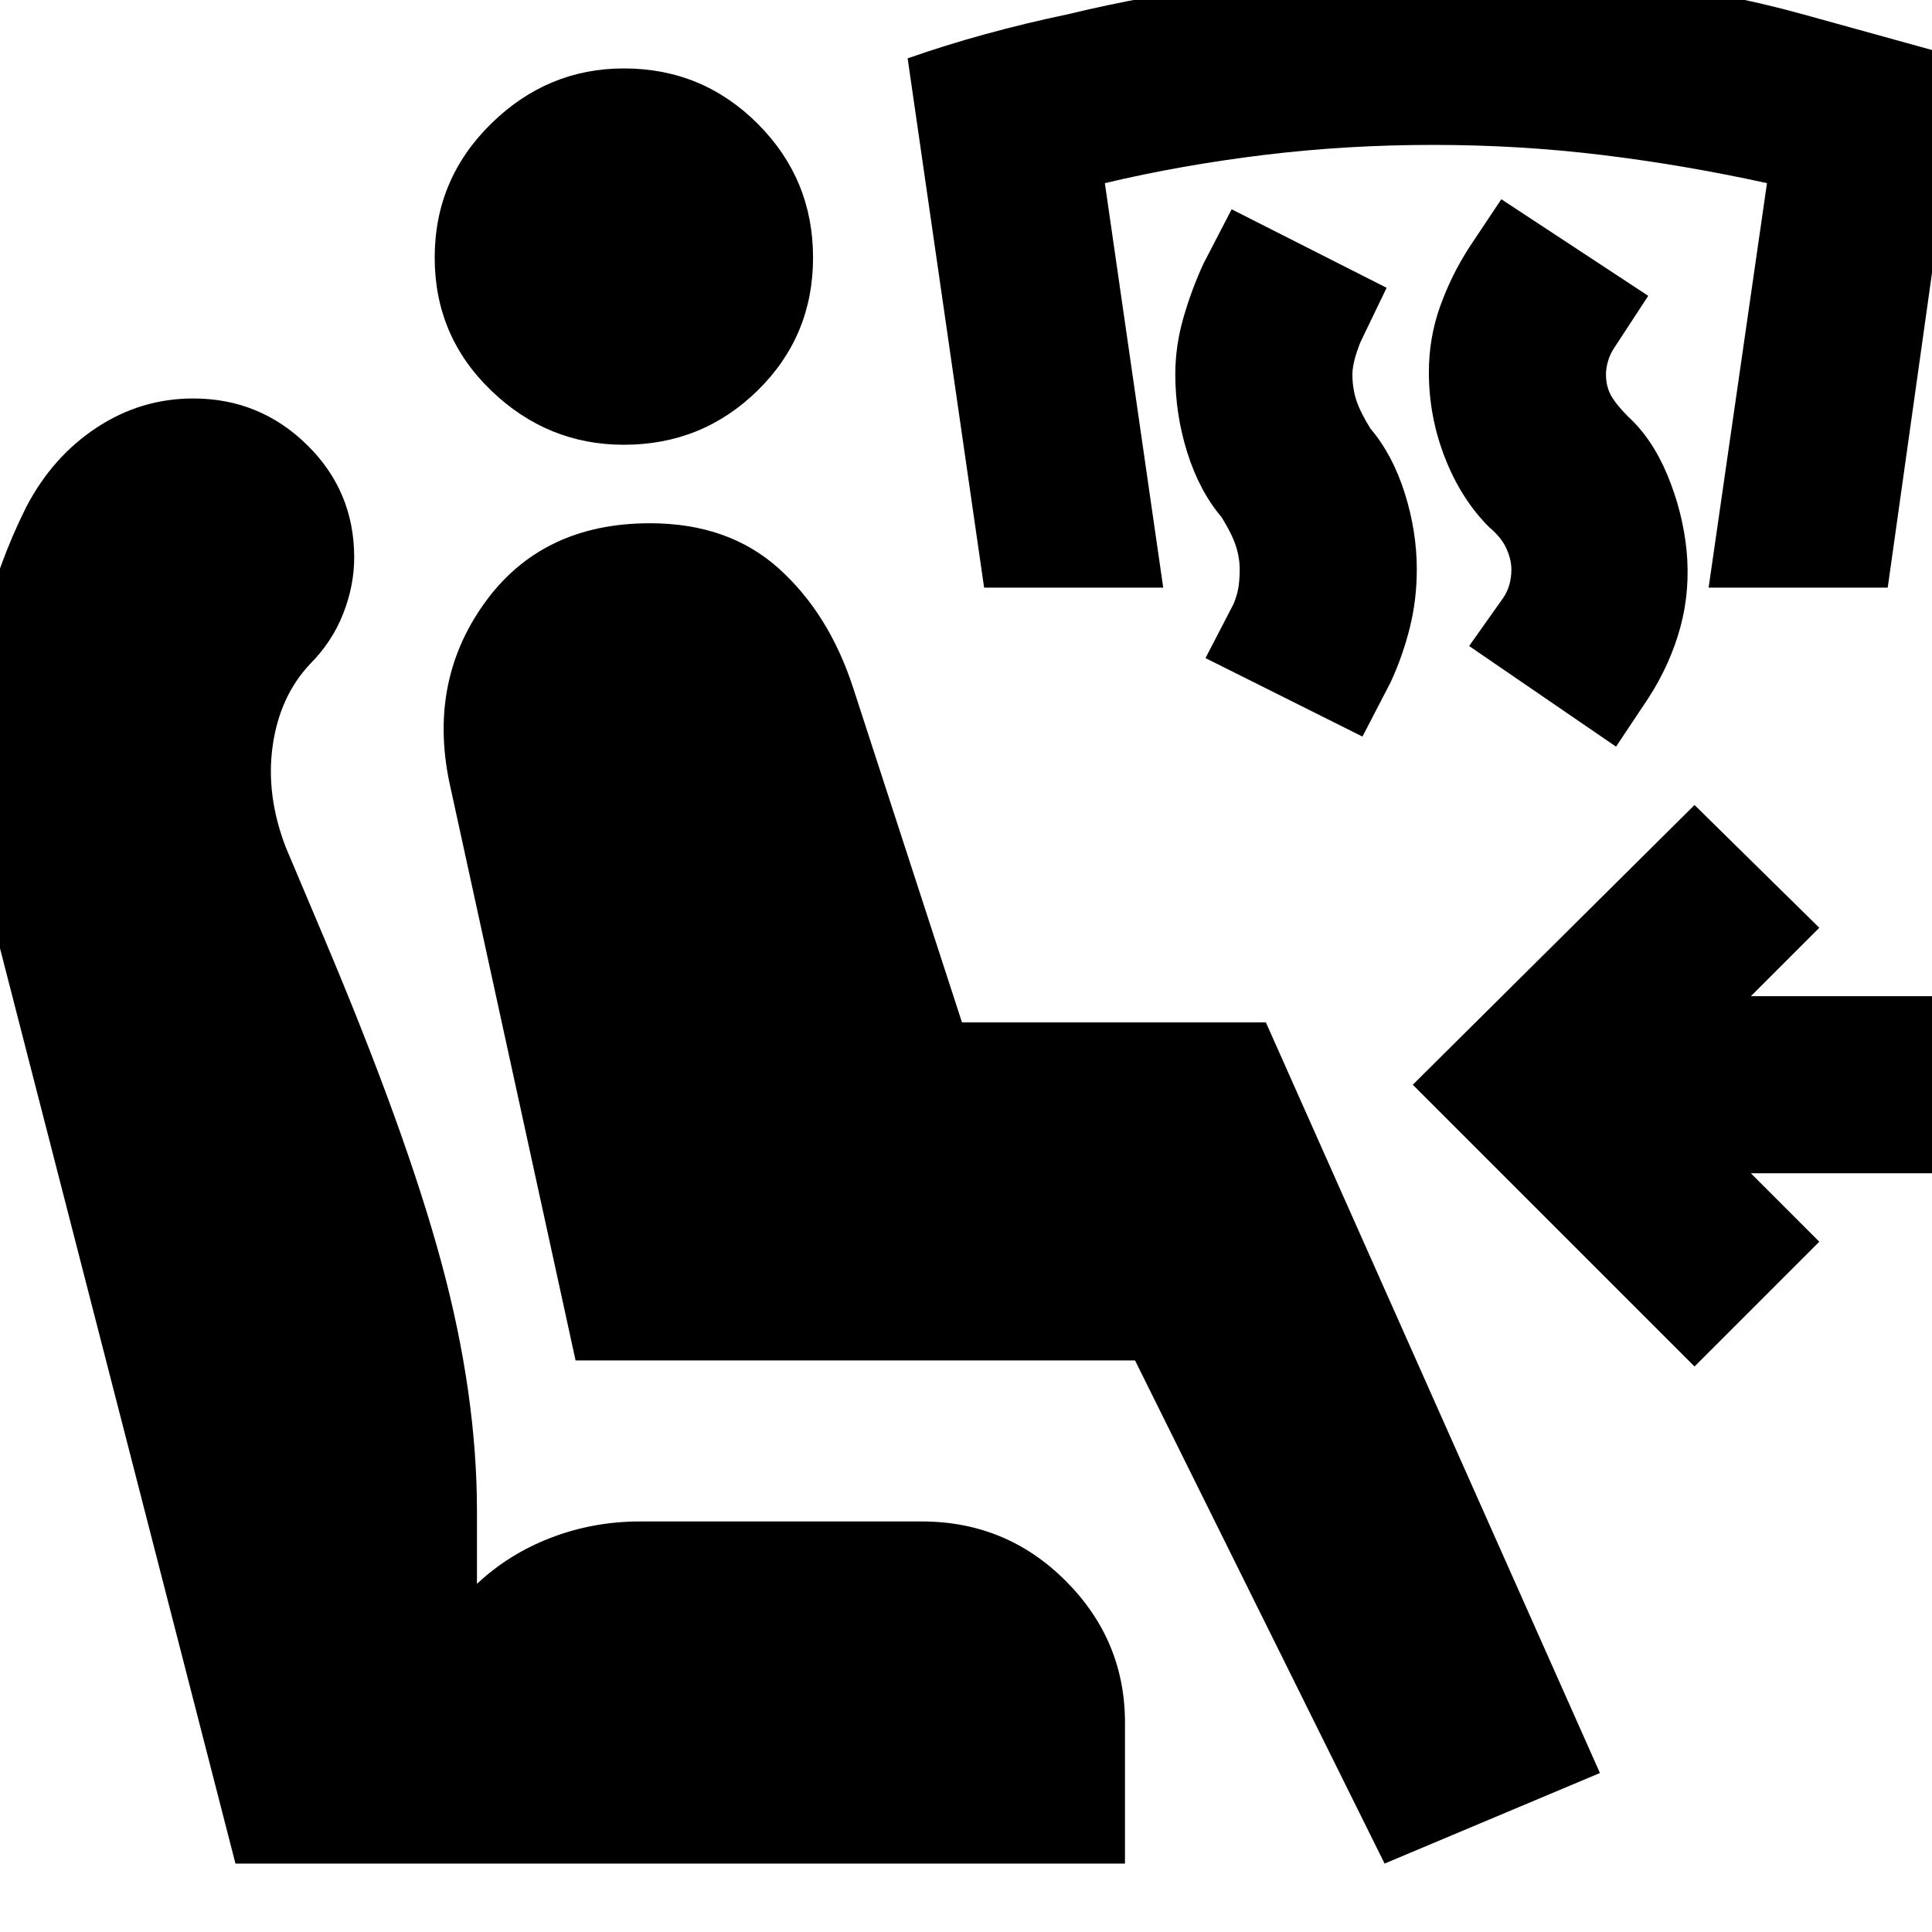<svg xmlns="http://www.w3.org/2000/svg" height="24" viewBox="0 -960 960 960" width="24"><path d="M688-34 564-284H286l-62-284q-12-52 16.5-92t82.5-40q39 0 64 22.5t37 59.5l54 166h151L795-79 688-34Zm-129 0H117L-7-516q-4-17-6.5-34.5T-16-586q0-32 7.5-63T13-708q13-25 35-39.5T96-762q33 0 56.5 23t23.5 56q0 14-5.5 28T154-630q-15 16-18.5 40.5T142-539l19 45q41 97 58.5 162T237-209v36q16-15 37-23t44-8h140q42 0 71.5 29.5T559-104v70ZM310-739q-38 0-66-27t-28-66q0-39 28-66.5t66-27.5q39 0 66.5 27.5T404-832q0 39-27.5 66T310-739Zm532 458L702-421l140-139 62 61-34 34h105v88H870l34 34-62 62Zm-39-308-73-50 17-24q2-3 3-6.5t1-7.5q0-5-2.5-10.5T740-698q-14-14-22-34.5t-8-42.5q0-17 5.5-32.5T730-837l16-24 73 48-17 26q-2 3-3 6.5t-1 6.5q0 6 2.5 10.5T809-753q12 11 19.5 29t9.5 37q2 20-3 38.5T819-613l-16 24Zm-126-5-78-39 14-27q2-5 2.5-9t.5-8q0-6-2-12t-7-14q-11-13-17-32t-6-39q0-14 4-28t10-27l14-27 77 39-13 27q-2 5-3 9t-1 7q0 7 2 13t7 14q11 13 17 32t6 38q0 15-3.5 29t-9.5 27l-14 27Zm-188-74-38-263q37-13 80-22 37-9 84-15.5t98-6.5q103 0 182.5 22l79.5 22-37 263h-89l29-201q-41-9-82-14t-84-5q-43 0-84 5t-79 14l29 201h-89Z"/></svg>